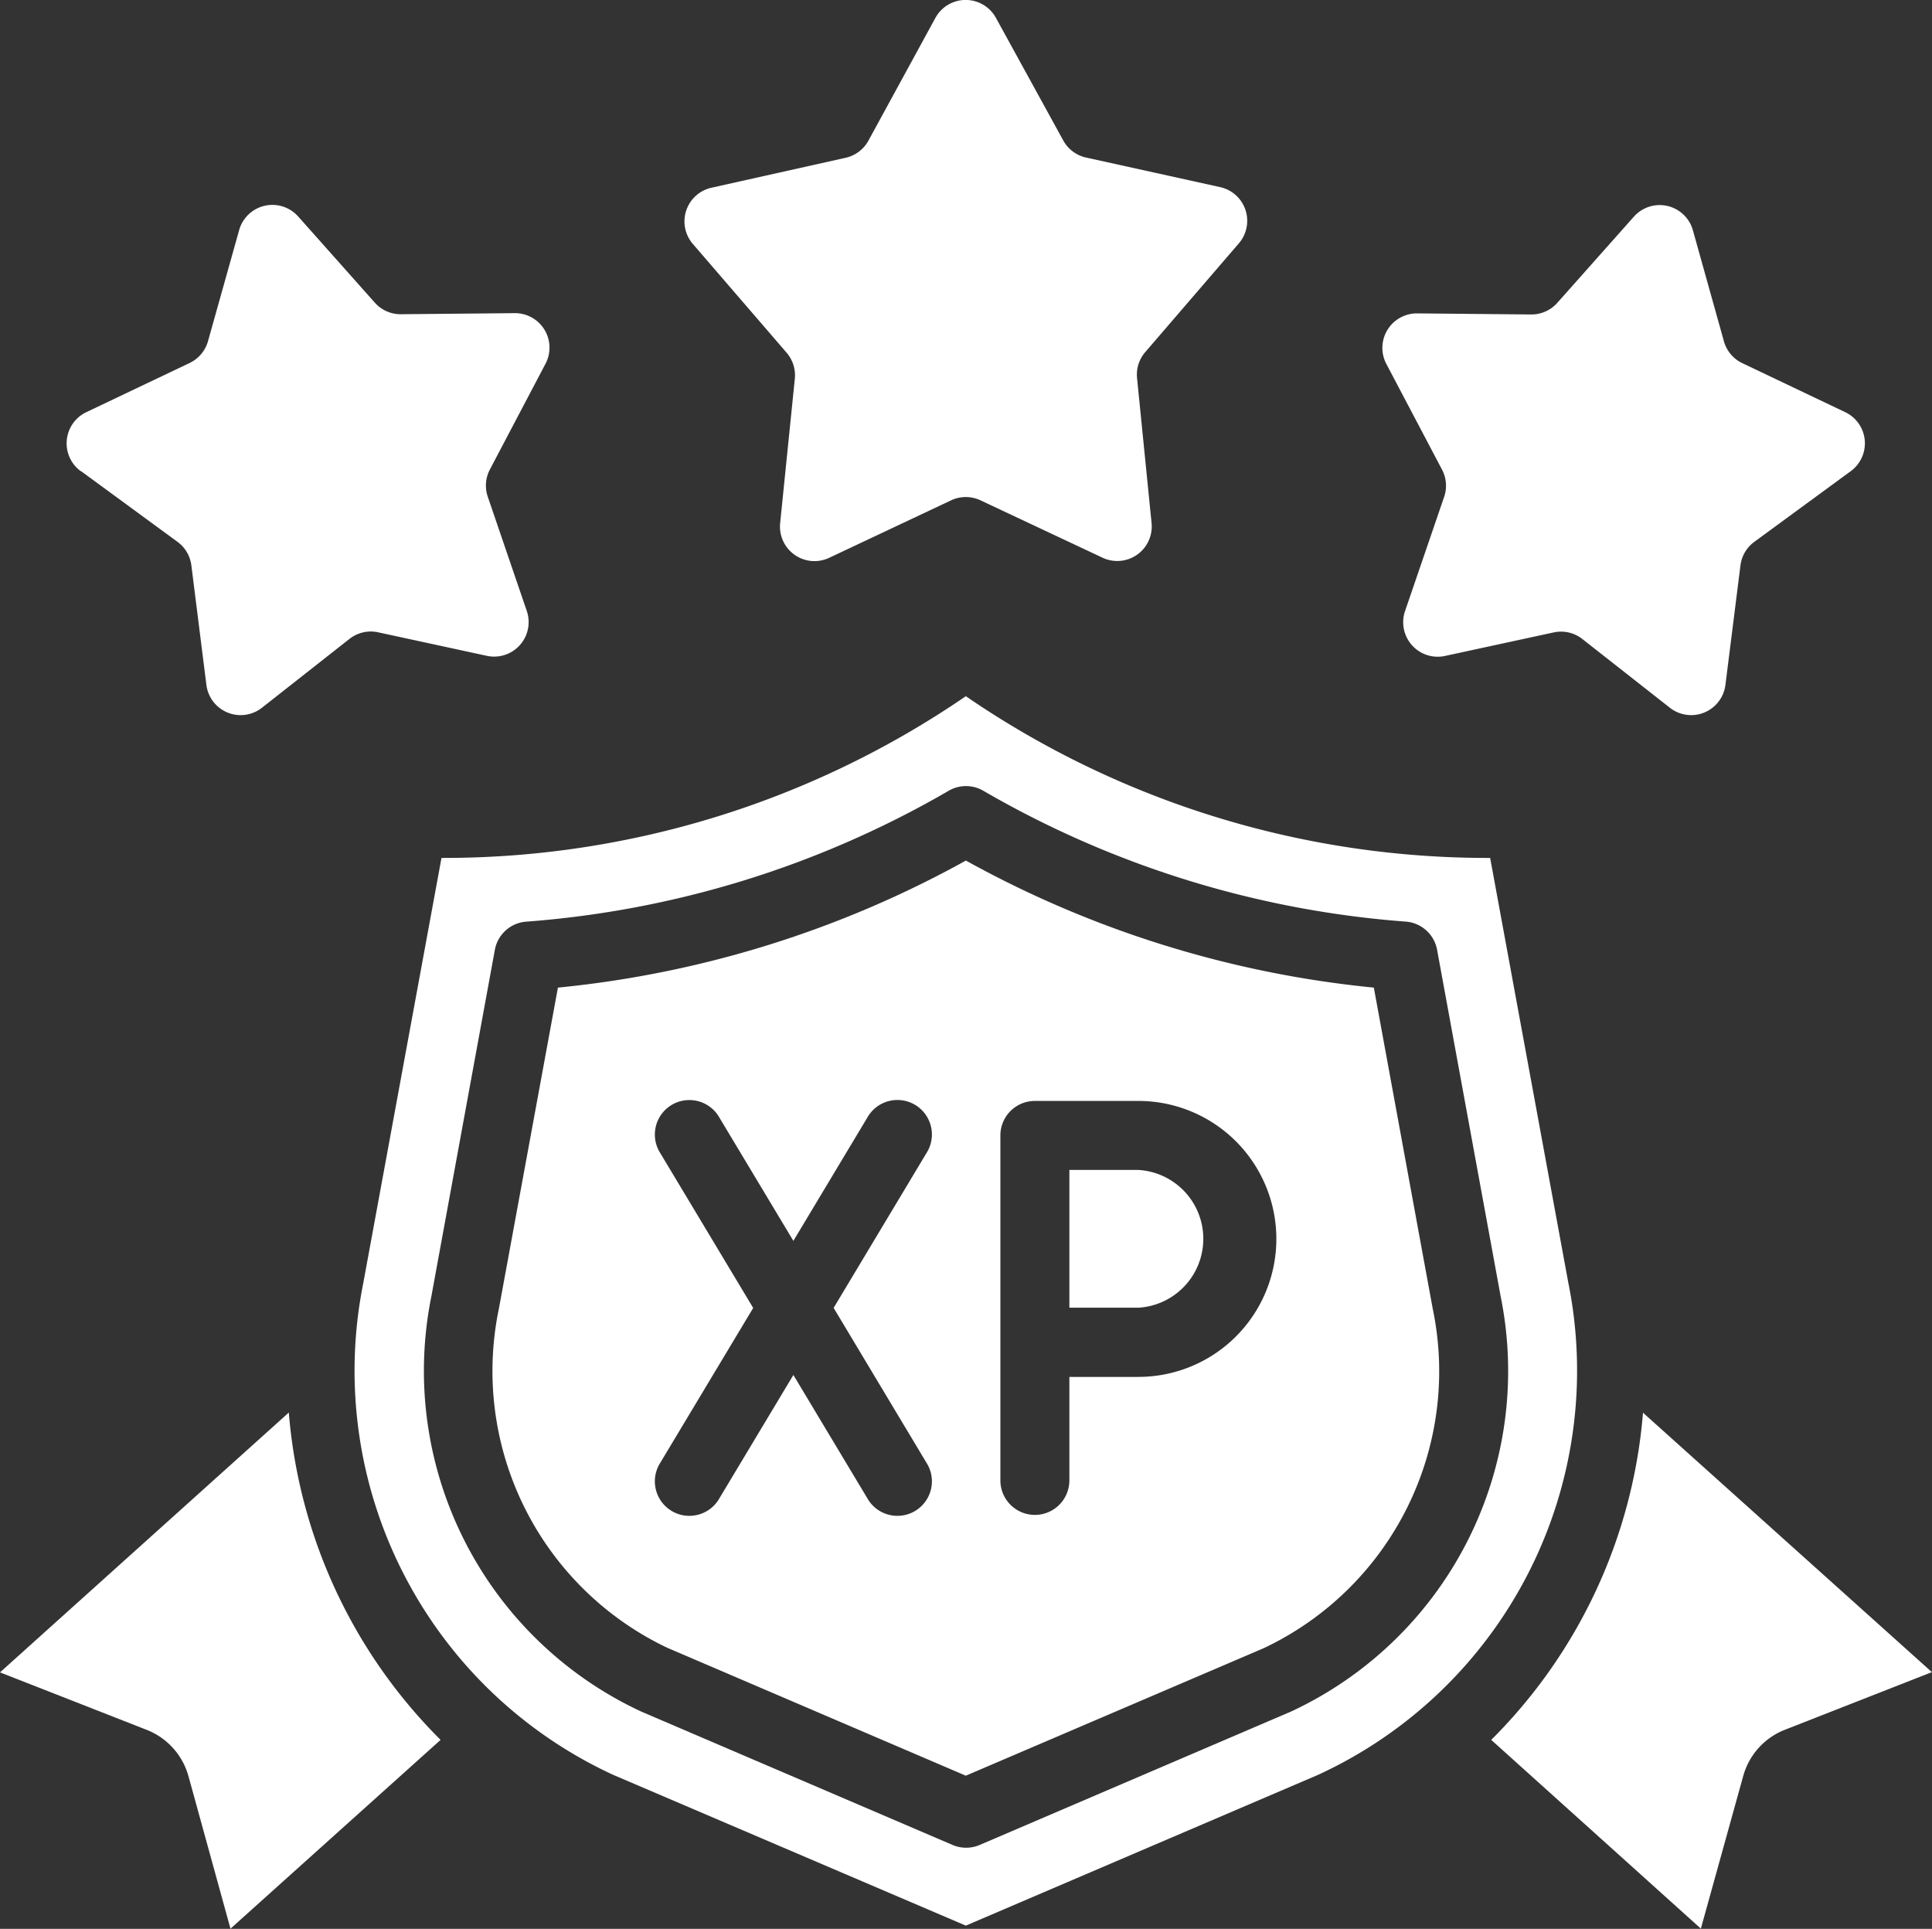 <svg xmlns="http://www.w3.org/2000/svg" width="32.256" height="32.202" viewBox="0 0 32.256 32.202">
  <rect x="0" y="0" width="32.256" height="32.202" fill="#333333" stroke="none"/>
  <g id="Icons" transform="translate(-2 -2.086)">
    <path id="Path_180178" data-name="Path 180178" d="M34.152,36H33v2.3h1.152a1.152,1.152,0,0,0,0-2.3Z" transform="translate(-13.146 -14.382)" fill="#fff"/>
    <path id="Path_180179" data-name="Path 180179" d="M30.991,29.153a17.608,17.608,0,0,1-6.811-2.121,17.608,17.608,0,0,1-6.811,2.121l-.985,5.356A5.115,5.115,0,0,0,19.2,40.177l4.978,2.133,4.979-2.131a5.112,5.112,0,0,0,2.817-5.667Zm-7.47,7.931a.576.576,0,1,1-.987.593L21.3,35.62l-1.234,2.057a.576.576,0,1,1-.987-.593l1.55-2.583-1.55-2.583a.576.576,0,1,1,.987-.593L21.3,33.381l1.234-2.057a.576.576,0,1,1,.987.593L21.972,34.5Zm3.538-1.431H25.908V37.38a.576.576,0,0,1-1.152,0V31.621a.576.576,0,0,1,.576-.576h1.728a2.3,2.3,0,0,1,0,4.607Z" transform="translate(-6.054 -10.579)" fill="#fff"/>
    <path id="Path_180180" data-name="Path 180180" d="M5.148,49.111l.7,2.541L9.356,48.5a8.7,8.7,0,0,1-2.534-5.465L2,47.373l2.463.965a1.167,1.167,0,0,1,.685.773Z" transform="translate(0 -17.367)" fill="#fff"/>
    <path id="Path_180181" data-name="Path 180181" d="M32.546,32.075l-1.308-7.109a15.4,15.4,0,0,1-8.754-2.7,15.413,15.413,0,0,1-8.754,2.7l-1.308,7.109a7.429,7.429,0,0,0,4.177,8.2h0l5.885,2.516,5.885-2.519a7.429,7.429,0,0,0,4.177-8.2Zm-4.63,7.141-5.2,2.228a.576.576,0,0,1-.454,0l-5.2-2.228a6.273,6.273,0,0,1-3.5-6.936L14.621,26.5a.576.576,0,0,1,.511-.469,16.5,16.5,0,0,0,7.055-2.18.576.576,0,0,1,.6,0,16.5,16.5,0,0,0,7.054,2.179.576.576,0,0,1,.511.469l1.061,5.785A6.27,6.27,0,0,1,27.916,39.216Z" transform="translate(-4.359 -8.557)" fill="#fff"/>
    <path id="Path_180182" data-name="Path 180182" d="M47.764,43.038A8.7,8.7,0,0,1,45.23,48.5l3.5,3.151.707-2.547a1.161,1.161,0,0,1,.674-.764l2.476-.971Z" transform="translate(-18.333 -17.367)" fill="#fff"/>
    <path id="Path_180183" data-name="Path 180183" d="M31.1,6.148a.576.576,0,0,0-.313-.938l-2.24-.494a.576.576,0,0,1-.381-.288L27.044,2.385a.576.576,0,0,0-1.011,0L24.916,4.432a.576.576,0,0,1-.381.288l-2.24.5a.576.576,0,0,0-.312.938l1.567,1.818a.576.576,0,0,1,.136.434l-.245,2.41a.576.576,0,0,0,.818.579l2.036-.96a.576.576,0,0,1,.491,0l2.038.958a.576.576,0,0,0,.818-.58L29.4,8.4a.576.576,0,0,1,.136-.435Z" transform="translate(-8.416 0)" fill="#fff"/>
    <path id="Path_180184" data-name="Path 180184" d="M42.451,14.809a.576.576,0,0,0,.667.749l1.816-.393a.576.576,0,0,1,.478.111l1.461,1.147a.576.576,0,0,0,.927-.381l.251-1.995a.576.576,0,0,1,.23-.393l1.613-1.182a.576.576,0,0,0-.094-.984l-1.718-.818a.576.576,0,0,1-.307-.365l-.518-1.854a.576.576,0,0,0-.985-.227l-1.28,1.44a.576.576,0,0,1-.435.193l-1.9-.018a.576.576,0,0,0-.518.844l.93,1.765a.576.576,0,0,1,.035.454Z" transform="translate(-16.993 -2.521)" fill="#fff"/>
    <path id="Path_180185" data-name="Path 180185" d="M4.174,12.47l1.613,1.182a.576.576,0,0,1,.23.393l.251,1.995a.576.576,0,0,0,.927.381l1.461-1.149a.576.576,0,0,1,.478-.111l1.816.393a.576.576,0,0,0,.667-.749l-.649-1.9A.576.576,0,0,1,11,12.445l.93-1.768a.576.576,0,0,0-.515-.844l-1.9.018a.576.576,0,0,1-.435-.193L7.8,8.219a.576.576,0,0,0-.985.227L6.295,10.3a.576.576,0,0,1-.307.365l-1.718.818a.576.576,0,0,0-.1.988Z" transform="translate(-0.822 -2.519)" fill="#fff"/>
  </g>
</svg>
